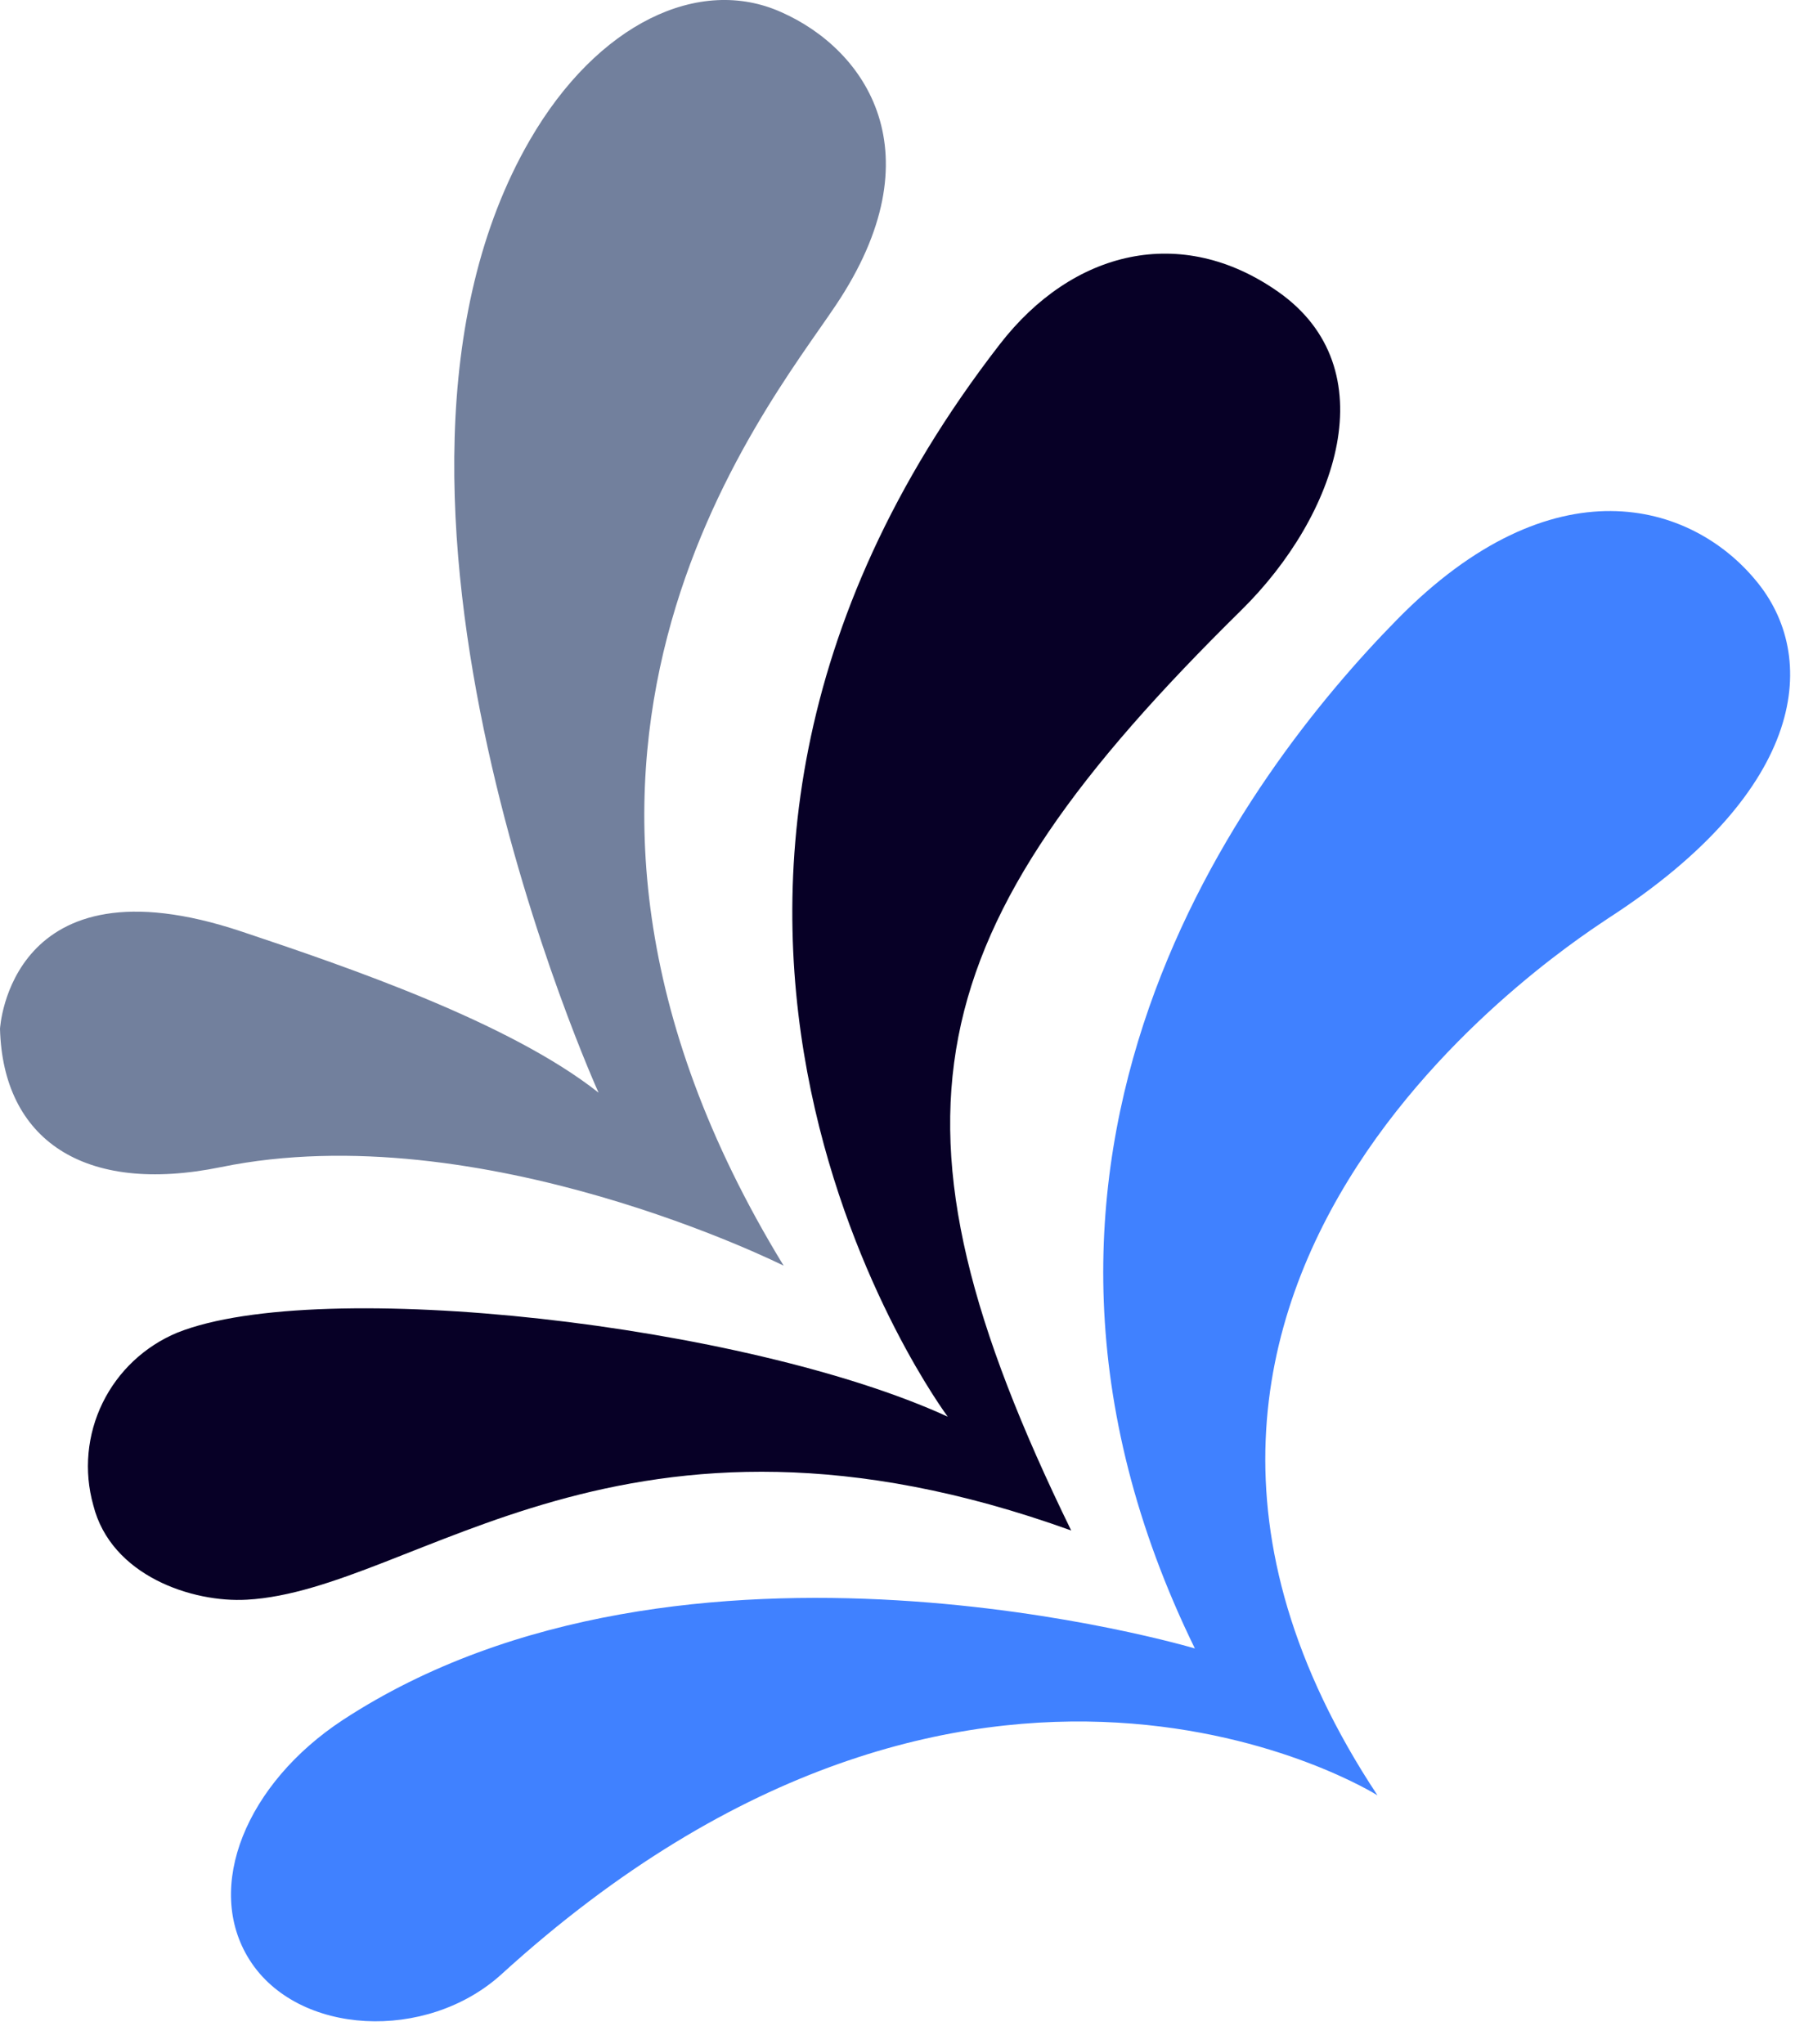 <svg width="55" height="62" viewBox="0 0 55 62" fill="none" xmlns="http://www.w3.org/2000/svg">
<path d="M18.159 33.142C18.159 33.142 9.892 14.915 16.076 4.245C18.128 0.705 21.215 -0.748 23.701 0.369C26.266 1.503 28.449 4.646 25.353 9.262C23.183 12.505 14.425 23.099 23.773 38.389C23.773 38.389 14.595 33.783 6.704 35.399C2.518 36.255 0.091 34.546 0 31.207C0 31.207 0.283 25.894 7.337 28.257C10.498 29.314 15.454 31.002 18.159 33.142Z" fill="#72809D"/>
<path d="M28.751 42.969C28.751 42.969 17.157 27.448 30.33 10.442C32.543 7.584 35.836 6.787 38.775 8.85C42.089 11.175 40.583 15.625 37.655 18.509C27.748 28.265 26.398 33.938 32.496 46.421C18.924 41.529 12.634 48.232 7.491 48.52C5.842 48.616 3.366 47.799 2.829 45.65C2.54 44.617 2.641 43.514 3.113 42.55C3.584 41.587 4.393 40.828 5.387 40.417C9.699 38.702 22.635 40.164 28.751 42.969Z" fill="#070026"/>
<path d="M41.788 54.454C41.788 54.454 29.613 46.761 15.205 59.888C12.939 61.937 9.032 61.749 7.571 59.446C6.169 57.235 7.481 54.083 10.405 52.165C20.774 45.383 36.248 49.999 36.248 49.999C28.962 35.098 37.78 23.47 42.392 18.782C47.115 13.975 51.305 15.229 53.267 17.608C55.171 19.883 54.88 23.911 48.796 27.847C48.291 28.218 31.321 38.632 41.788 54.454Z" fill="#4081FF"/>
</svg>
